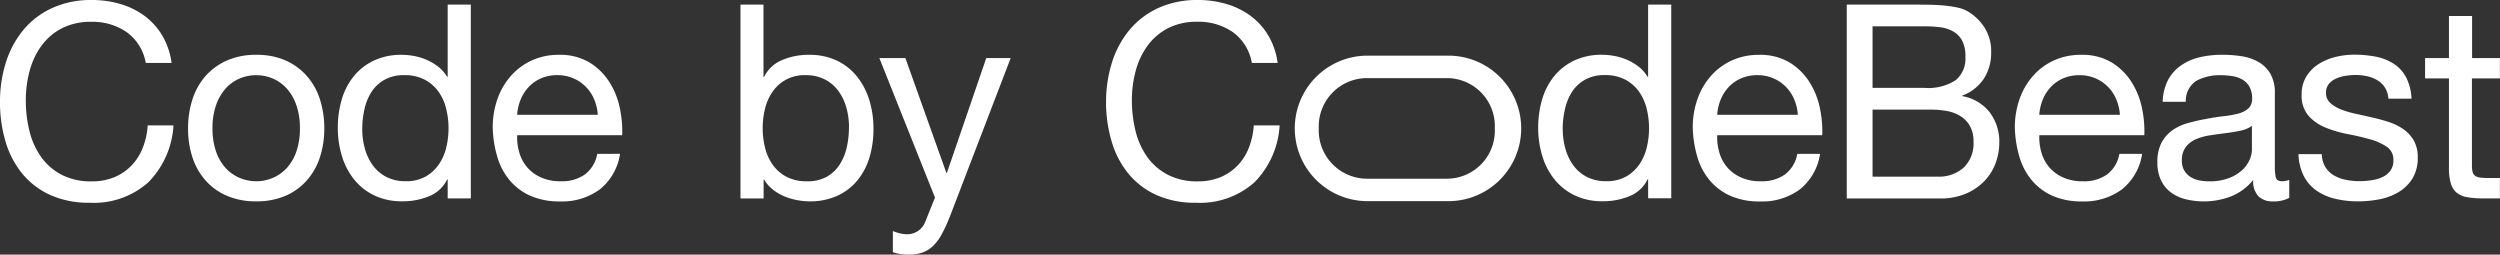 <svg id="Layer_x0020_1" xmlns="http://www.w3.org/2000/svg" width="172.815" height="17.598" viewBox="0 0 172.815 17.598" fill="#fff">
  <rect x="0" y="0" width="172.815" height="17.598" fill="#333333" stroke="none"/>
  <g id="_105553238633504" transform="translate(0 0)">
    <path id="Path_1" data-name="Path 1" d="M10.067,4.362H11.85a5.006,5.006,0,0,0-.638-1.885A4.638,4.638,0,0,0,9.993,1.116,5.323,5.323,0,0,0,8.323.291,6.9,6.9,0,0,0,6.334.01,6.429,6.429,0,0,0,3.6.563a5.647,5.647,0,0,0-1.99,1.511A6.645,6.645,0,0,0,.4,4.316,8.975,8.975,0,0,0-.01,7.065,9.42,9.42,0,0,0,.375,9.8a6.308,6.308,0,0,0,1.154,2.214,5.373,5.373,0,0,0,1.933,1.474,6.45,6.45,0,0,0,2.721.536,5.657,5.657,0,0,0,4.053-1.406,6.09,6.09,0,0,0,1.746-3.94H10.2a5.119,5.119,0,0,1-.337,1.539,3.7,3.7,0,0,1-.779,1.23,3.535,3.535,0,0,1-1.182.808,3.985,3.985,0,0,1-1.567.292A4.4,4.4,0,0,1,4.27,12.1a4.044,4.044,0,0,1-1.417-1.21,5.237,5.237,0,0,1-.816-1.783,8.722,8.722,0,0,1-.263-2.166,7.712,7.712,0,0,1,.263-2.027,5.2,5.2,0,0,1,.816-1.735,4.066,4.066,0,0,1,1.406-1.21,4.354,4.354,0,0,1,2.055-.451,4.143,4.143,0,0,1,2.429.712,3.315,3.315,0,0,1,1.324,2.14ZM51.176.328v13.4h1.6v-1.3h.037a2.583,2.583,0,0,0,.647.723,3.45,3.45,0,0,0,.816.459,4.388,4.388,0,0,0,.873.244,4.776,4.776,0,0,0,.8.074,4.5,4.5,0,0,0,1.942-.394,3.9,3.9,0,0,0,1.389-1.08,4.561,4.561,0,0,0,.825-1.6A6.867,6.867,0,0,0,60.369,8.9a6.633,6.633,0,0,0-.281-1.951,4.879,4.879,0,0,0-.836-1.622,3.976,3.976,0,0,0-1.389-1.117A4.391,4.391,0,0,0,55.9,3.8a4.619,4.619,0,0,0-1.857.366,2.389,2.389,0,0,0-1.239,1.173h-.037V.328h-1.6Zm7.5,8.462a6.389,6.389,0,0,1-.15,1.389,3.7,3.7,0,0,1-.488,1.2,2.568,2.568,0,0,1-.89.845,2.717,2.717,0,0,1-1.378.318,2.95,2.95,0,0,1-1.406-.309,2.739,2.739,0,0,1-.947-.816,3.428,3.428,0,0,1-.536-1.173,5.67,5.67,0,0,1-.011-2.71A3.511,3.511,0,0,1,53.39,6.36a2.637,2.637,0,0,1,2.288-1.154,2.841,2.841,0,0,1,1.341.3,2.677,2.677,0,0,1,.938.808A3.592,3.592,0,0,1,58.5,7.468a4.925,4.925,0,0,1,.179,1.324Zm6.957,6.228a10.372,10.372,0,0,1-.553,1.2,3.262,3.262,0,0,1-.6.8,2.047,2.047,0,0,1-.731.451,2.828,2.828,0,0,1-.93.141,4.485,4.485,0,0,1-.564-.037,2.875,2.875,0,0,1-.544-.131V15.978a2.571,2.571,0,0,0,.479.159,2.028,2.028,0,0,0,.459.065,1.37,1.37,0,0,0,.816-.235,1.421,1.421,0,0,0,.5-.666l.657-1.633L60.776,4.024h1.8l2.832,7.937h.037l2.721-7.937h1.689l-4.221,11ZM14.678,8.883a4.822,4.822,0,0,1,.235-1.567,3.4,3.4,0,0,1,.647-1.154,2.709,2.709,0,0,1,.967-.712,2.945,2.945,0,0,1,2.347,0,2.782,2.782,0,0,1,.967.712,3.366,3.366,0,0,1,.647,1.154,4.822,4.822,0,0,1,.235,1.567,4.822,4.822,0,0,1-.235,1.567,3.3,3.3,0,0,1-.647,1.145,2.765,2.765,0,0,1-.967.7,2.945,2.945,0,0,1-2.347,0,2.813,2.813,0,0,1-.967-.7,3.3,3.3,0,0,1-.647-1.145,4.822,4.822,0,0,1-.235-1.567Zm-1.689,0a6.383,6.383,0,0,0,.3,1.99,4.555,4.555,0,0,0,.9,1.6,4.144,4.144,0,0,0,1.482,1.069,5.016,5.016,0,0,0,2.027.385,5,5,0,0,0,2.035-.385,4.2,4.2,0,0,0,1.474-1.069,4.536,4.536,0,0,0,.9-1.6,6.373,6.373,0,0,0,.3-1.99,6.469,6.469,0,0,0-.3-2,4.537,4.537,0,0,0-.9-1.613,4.258,4.258,0,0,0-1.474-1.08A4.893,4.893,0,0,0,17.7,3.8a4.915,4.915,0,0,0-2.027.394,4.251,4.251,0,0,0-1.482,1.08,4.537,4.537,0,0,0-.9,1.613,6.449,6.449,0,0,0-.3,2Zm12.041.076a6.388,6.388,0,0,1,.15-1.389,3.7,3.7,0,0,1,.488-1.2,2.528,2.528,0,0,1,.9-.845,2.728,2.728,0,0,1,1.369-.32,2.95,2.95,0,0,1,1.406.309,2.739,2.739,0,0,1,.947.816A3.428,3.428,0,0,1,30.826,7.5a5.67,5.67,0,0,1,.011,2.71,3.511,3.511,0,0,1-.516,1.173,2.757,2.757,0,0,1-.919.836,2.728,2.728,0,0,1-1.369.318,2.841,2.841,0,0,1-1.341-.3,2.655,2.655,0,0,1-.938-.808,3.592,3.592,0,0,1-.544-1.154,4.925,4.925,0,0,1-.179-1.324Zm7.506,4.765V.328h-1.6V5.32H30.9a2.583,2.583,0,0,0-.647-.723,3.743,3.743,0,0,0-.816-.47,4.035,4.035,0,0,0-.862-.253A4.732,4.732,0,0,0,27.77,3.8a4.433,4.433,0,0,0-1.942.4,4,4,0,0,0-1.389,1.088,4.6,4.6,0,0,0-.825,1.6,6.867,6.867,0,0,0-.272,1.951,6.633,6.633,0,0,0,.281,1.951,4.775,4.775,0,0,0,.836,1.613,4.028,4.028,0,0,0,1.389,1.108,4.391,4.391,0,0,0,1.961.414,4.73,4.73,0,0,0,1.857-.357A2.345,2.345,0,0,0,30.9,12.41h.037v1.313h1.6Zm8.777-5.78H35.739a3.366,3.366,0,0,1,.244-1.06,2.8,2.8,0,0,1,.564-.873,2.571,2.571,0,0,1,.853-.59,2.777,2.777,0,0,1,1.117-.216,2.726,2.726,0,0,1,1.1.216,2.694,2.694,0,0,1,1.443,1.454,3.239,3.239,0,0,1,.253,1.069Zm1.539,2.7H41.275a2.27,2.27,0,0,1-.853,1.426,2.753,2.753,0,0,1-1.661.47,3.284,3.284,0,0,1-1.369-.263,2.707,2.707,0,0,1-.958-.7,2.748,2.748,0,0,1-.544-1.012,3.818,3.818,0,0,1-.15-1.21H43A7.7,7.7,0,0,0,42.84,7.5a5.341,5.341,0,0,0-.714-1.8,4.259,4.259,0,0,0-1.369-1.361A3.971,3.971,0,0,0,38.609,3.8a4.438,4.438,0,0,0-1.829.374,4.3,4.3,0,0,0-1.445,1.051,4.814,4.814,0,0,0-.947,1.6,5.856,5.856,0,0,0-.337,2.027,7.815,7.815,0,0,0,.329,2.044,4.472,4.472,0,0,0,.873,1.613,3.98,3.98,0,0,0,1.435,1.051,4.973,4.973,0,0,0,2.016.374,4.4,4.4,0,0,0,2.739-.825,3.872,3.872,0,0,0,1.406-2.458Z" transform="translate(0.01 -0.01)" fill="#fff"/>
    <path id="Path_2" data-name="Path 2" d="M361.287,4.362h1.783a5.007,5.007,0,0,0-.638-1.885,4.639,4.639,0,0,0-1.219-1.361,5.323,5.323,0,0,0-1.67-.825,6.9,6.9,0,0,0-1.99-.281,6.429,6.429,0,0,0-2.73.553,5.647,5.647,0,0,0-1.99,1.511,6.645,6.645,0,0,0-1.21,2.242,8.975,8.975,0,0,0-.414,2.749A9.42,9.42,0,0,0,351.6,9.8a6.308,6.308,0,0,0,1.154,2.214,5.373,5.373,0,0,0,1.933,1.474,6.45,6.45,0,0,0,2.721.536,5.657,5.657,0,0,0,4.053-1.406,6.09,6.09,0,0,0,1.746-3.94H361.42a5.119,5.119,0,0,1-.337,1.539,3.7,3.7,0,0,1-.779,1.23,3.535,3.535,0,0,1-1.182.808,3.985,3.985,0,0,1-1.567.292,4.4,4.4,0,0,1-2.064-.451,4.044,4.044,0,0,1-1.417-1.21,5.237,5.237,0,0,1-.816-1.783,8.723,8.723,0,0,1-.263-2.166,7.711,7.711,0,0,1,.263-2.027,5.2,5.2,0,0,1,.816-1.735,4.067,4.067,0,0,1,1.406-1.21,4.354,4.354,0,0,1,2.055-.451,4.143,4.143,0,0,1,2.429.712,3.315,3.315,0,0,1,1.324,2.14Z" transform="translate(-274.752 -0.01)" fill="#fff"/>
    <path id="Path_3" data-name="Path 3" d="M490.145,10.091A6.389,6.389,0,0,1,490.3,8.7a3.7,3.7,0,0,1,.488-1.2,2.527,2.527,0,0,1,.9-.845,2.728,2.728,0,0,1,1.369-.32,2.95,2.95,0,0,1,1.406.309,2.738,2.738,0,0,1,.947.816,3.427,3.427,0,0,1,.536,1.173,5.669,5.669,0,0,1,.011,2.71,3.511,3.511,0,0,1-.516,1.173,2.757,2.757,0,0,1-.919.836,2.728,2.728,0,0,1-1.369.318,2.84,2.84,0,0,1-1.341-.3,2.655,2.655,0,0,1-.938-.808,3.592,3.592,0,0,1-.544-1.154,4.926,4.926,0,0,1-.179-1.324ZM553.01,5.156V2.248h-1.6V5.156h-1.65V6.563h1.65v6.174a3.708,3.708,0,0,0,.131,1.088,1.328,1.328,0,0,0,.4.638,1.552,1.552,0,0,0,.712.309,5.69,5.69,0,0,0,1.06.085h1.219V13.45h-.732a5.126,5.126,0,0,1-.609-.028.787.787,0,0,1-.366-.122.475.475,0,0,1-.178-.263,1.779,1.779,0,0,1-.048-.451V6.563h1.933V5.156h-1.933Zm-10.4,6.642h-1.6a3.546,3.546,0,0,0,.374,1.53,2.794,2.794,0,0,0,.9,1.012,3.775,3.775,0,0,0,1.3.553,6.792,6.792,0,0,0,1.539.17,7.732,7.732,0,0,0,1.474-.141,4,4,0,0,0,1.332-.5,2.861,2.861,0,0,0,.958-.938,2.7,2.7,0,0,0,.366-1.463,2.285,2.285,0,0,0-.272-1.162,2.4,2.4,0,0,0-.714-.779,3.778,3.778,0,0,0-1.012-.5,12.074,12.074,0,0,0-1.173-.32c-.374-.087-.751-.172-1.125-.253a6.271,6.271,0,0,1-1.012-.3,2.378,2.378,0,0,1-.742-.451.9.9,0,0,1-.292-.686.951.951,0,0,1,.187-.61,1.322,1.322,0,0,1,.488-.374,2.423,2.423,0,0,1,.666-.2,4.82,4.82,0,0,1,.723-.057,3.606,3.606,0,0,1,.779.085,2.34,2.34,0,0,1,.7.272,1.588,1.588,0,0,1,.525.5,1.608,1.608,0,0,1,.244.779h1.6a3.582,3.582,0,0,0-.374-1.474,2.521,2.521,0,0,0-.853-.938,3.532,3.532,0,0,0-1.228-.488,7.673,7.673,0,0,0-1.52-.141,5.333,5.333,0,0,0-1.284.159,3.86,3.86,0,0,0-1.162.488,2.7,2.7,0,0,0-.845.853,2.313,2.313,0,0,0-.329,1.256,2.117,2.117,0,0,0,.47,1.463,3.161,3.161,0,0,0,1.173.816,7.994,7.994,0,0,0,1.53.451c.551.107,1.06.224,1.528.357a3.955,3.955,0,0,1,1.173.516,1.059,1.059,0,0,1,.468.938,1.171,1.171,0,0,1-.224.74,1.437,1.437,0,0,1-.573.442,2.868,2.868,0,0,1-.76.207,5.914,5.914,0,0,1-.788.057,4.689,4.689,0,0,1-.947-.094,2.668,2.668,0,0,1-.825-.309,1.676,1.676,0,0,1-.59-.581,1.8,1.8,0,0,1-.244-.89Zm-2.236,3.022a2.25,2.25,0,0,1-1.145.244,1.371,1.371,0,0,1-.984-.346,1.507,1.507,0,0,1-.366-1.134,3.812,3.812,0,0,1-1.528,1.134,5.286,5.286,0,0,1-3.133.2,2.893,2.893,0,0,1-1.023-.47,2.268,2.268,0,0,1-.686-.834,2.8,2.8,0,0,1-.253-1.247,2.858,2.858,0,0,1,.281-1.352,2.452,2.452,0,0,1,.74-.853,3.348,3.348,0,0,1,1.052-.5,12.079,12.079,0,0,1,1.21-.281q.656-.131,1.247-.2A7.013,7.013,0,0,0,536.829,9a1.709,1.709,0,0,0,.712-.357.869.869,0,0,0,.263-.686,1.6,1.6,0,0,0-.2-.845,1.343,1.343,0,0,0-.507-.488,2.035,2.035,0,0,0-.695-.224,5.318,5.318,0,0,0-.76-.057,3.373,3.373,0,0,0-1.689.385,1.63,1.63,0,0,0-.731,1.454h-1.6A3.465,3.465,0,0,1,532,6.661a2.821,2.821,0,0,1,.9-1A3.732,3.732,0,0,1,534.19,5.1a6.745,6.745,0,0,1,1.548-.17,8.991,8.991,0,0,1,1.3.094,3.433,3.433,0,0,1,1.173.385,2.25,2.25,0,0,1,.845.816,2.607,2.607,0,0,1,.32,1.369v4.992a3.748,3.748,0,0,0,.065.825c.044.174.192.263.442.263a1.561,1.561,0,0,0,.488-.094v1.239Zm-2.588-4.972a2,2,0,0,1-.788.329c-.324.07-.666.124-1.023.17s-.716.094-1.08.15a3.912,3.912,0,0,0-.975.272,1.75,1.75,0,0,0-.7.536,1.5,1.5,0,0,0-.272.947,1.29,1.29,0,0,0,.159.666,1.342,1.342,0,0,0,.414.442,1.729,1.729,0,0,0,.59.244,3.279,3.279,0,0,0,.714.076,3.8,3.8,0,0,0,1.352-.216,2.823,2.823,0,0,0,.919-.544,2.151,2.151,0,0,0,.525-.712,1.793,1.793,0,0,0,.17-.723V9.852Zm-9.121-.768h-5.573a3.367,3.367,0,0,1,.244-1.06,2.8,2.8,0,0,1,.564-.873,2.571,2.571,0,0,1,.853-.59,2.777,2.777,0,0,1,1.117-.216,2.726,2.726,0,0,1,1.1.216,2.694,2.694,0,0,1,1.443,1.454,3.24,3.24,0,0,1,.253,1.069Zm1.539,2.7h-1.576a2.27,2.27,0,0,1-.853,1.426,2.753,2.753,0,0,1-1.661.47,3.284,3.284,0,0,1-1.369-.263,2.706,2.706,0,0,1-.958-.7,2.747,2.747,0,0,1-.544-1.012,3.819,3.819,0,0,1-.15-1.21h7.26a7.7,7.7,0,0,0-.159-1.857,5.341,5.341,0,0,0-.714-1.8A4.258,4.258,0,0,0,528.11,5.47a3.971,3.971,0,0,0-2.149-.536,4.438,4.438,0,0,0-1.829.374,4.3,4.3,0,0,0-1.445,1.051,4.813,4.813,0,0,0-.947,1.6,5.856,5.856,0,0,0-.337,2.027,7.811,7.811,0,0,0,.329,2.044,4.472,4.472,0,0,0,.873,1.613,3.979,3.979,0,0,0,1.435,1.051,4.973,4.973,0,0,0,2.016.374,4.4,4.4,0,0,0,2.738-.825,3.871,3.871,0,0,0,1.406-2.458ZM511.566,7.222V2.962h3.566a8.745,8.745,0,0,1,1.1.065,2.434,2.434,0,0,1,.91.292,1.6,1.6,0,0,1,.62.638,2.362,2.362,0,0,1,.224,1.125,1.934,1.934,0,0,1-.666,1.6,3.512,3.512,0,0,1-2.186.536h-3.566Zm-1.783-5.76v13.4h6.472a4.373,4.373,0,0,0,1.755-.329,3.888,3.888,0,0,0,1.276-.862,3.592,3.592,0,0,0,.779-1.23,4.023,4.023,0,0,0,.263-1.426,3.369,3.369,0,0,0-.657-2.1,3.08,3.08,0,0,0-1.9-1.125V7.749A3.05,3.05,0,0,0,519.248,6.6a3.264,3.264,0,0,0,.516-1.848A3.018,3.018,0,0,0,519.3,3.04a3.5,3.5,0,0,0-1.117-1.088,2.289,2.289,0,0,0-.723-.281,7.676,7.676,0,0,0-.91-.141c-.324-.03-.653-.05-.984-.057s-.64-.009-.93-.009h-4.859Zm1.783,11.895V8.722h4.071a5.751,5.751,0,0,1,1.088.1,2.722,2.722,0,0,1,.93.357,1.883,1.883,0,0,1,.647.686,2.182,2.182,0,0,1,.244,1.088,2.323,2.323,0,0,1-.666,1.763,2.566,2.566,0,0,1-1.848.638ZM506.4,9.079h-5.573a3.367,3.367,0,0,1,.244-1.06,2.8,2.8,0,0,1,.564-.873,2.571,2.571,0,0,1,.853-.59,2.777,2.777,0,0,1,1.117-.216,2.726,2.726,0,0,1,1.1.216,2.694,2.694,0,0,1,1.443,1.454,3.239,3.239,0,0,1,.253,1.069Zm1.539,2.7h-1.576a2.27,2.27,0,0,1-.853,1.426,2.752,2.752,0,0,1-1.661.47,3.284,3.284,0,0,1-1.369-.263,2.707,2.707,0,0,1-.958-.7,2.748,2.748,0,0,1-.544-1.012,3.818,3.818,0,0,1-.15-1.21h7.26a7.7,7.7,0,0,0-.159-1.857,5.339,5.339,0,0,0-.714-1.8,4.258,4.258,0,0,0-1.369-1.361,3.971,3.971,0,0,0-2.149-.536,4.438,4.438,0,0,0-1.829.374,4.3,4.3,0,0,0-1.446,1.051,4.814,4.814,0,0,0-.947,1.6,5.856,5.856,0,0,0-.337,2.027,7.816,7.816,0,0,0,.329,2.044,4.472,4.472,0,0,0,.873,1.613,3.979,3.979,0,0,0,1.435,1.051,4.973,4.973,0,0,0,2.016.374,4.4,4.4,0,0,0,2.739-.825,3.872,3.872,0,0,0,1.406-2.458Zm-10.288,3.076V1.46h-1.6V6.452h-.037a2.583,2.583,0,0,0-.647-.723,3.744,3.744,0,0,0-.816-.47,4.035,4.035,0,0,0-.862-.253,4.731,4.731,0,0,0-.808-.076,4.433,4.433,0,0,0-1.942.4,4,4,0,0,0-1.389,1.088,4.6,4.6,0,0,0-.825,1.6,6.867,6.867,0,0,0-.272,1.951,6.634,6.634,0,0,0,.281,1.951,4.775,4.775,0,0,0,.836,1.613,4.028,4.028,0,0,0,1.389,1.108,4.391,4.391,0,0,0,1.961.414,4.73,4.73,0,0,0,1.857-.357,2.345,2.345,0,0,0,1.239-1.162h.037v1.313h1.6Z" transform="translate(-382.124 -1.144)" fill="#fff"/>
    <path id="Path_4" data-name="Path 4" d="M415.839,17.68h5.593a5.029,5.029,0,1,1,0,10.057h-5.593a5.029,5.029,0,0,1,0-10.057Zm0,1.552h5.595a3.32,3.32,0,0,1,3.274,3.477,3.32,3.32,0,0,1-3.274,3.477h-5.595a3.343,3.343,0,0,1-3.3-3.477A3.343,3.343,0,0,1,415.837,19.232Z" transform="translate(-321.378 -13.833)" fill="#fff" fill-rule="evenodd"/>
  </g>
</svg>
